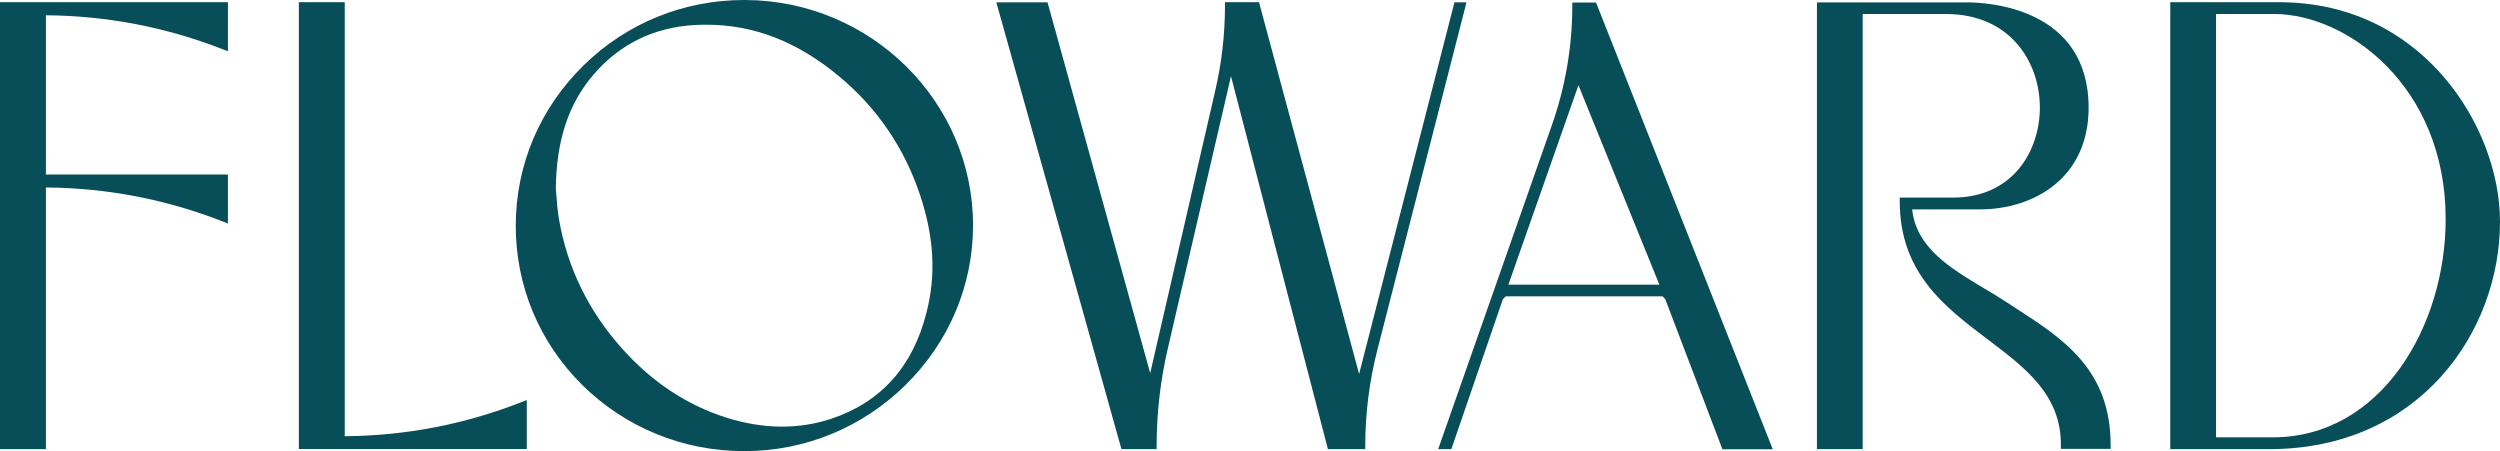 <svg width="266" height="48" viewBox="0 0 266 48" fill="none" xmlns="http://www.w3.org/2000/svg">
<path d="M214.606 32.874L213.526 32.172C212.735 31.649 211.914 31.156 211.077 30.663C207.532 28.541 203.881 26.359 203.455 22.279H210.636C216.417 22.279 222.229 18.932 222.229 11.46C222.229 0.79 211.442 0.252 209.282 0.252H193.322V47.789H198.191V1.492H207.06C213.922 1.492 217.041 6.648 217.041 11.445C217.041 16.063 214.15 21.024 207.806 21.024H202.131V21.398C202.131 29.034 206.893 32.635 211.518 36.132C215.535 39.166 219.323 42.035 219.277 47.385V47.759H224.572V47.385C224.587 39.345 219.521 36.058 214.606 32.874Z" fill="#074E59"/>
<path d="M260.097 8.276C257.024 4.674 251.532 0.355 242.814 0.236H230.917V47.788H241.46C257.404 47.788 266 35.324 266 23.593C266 18.333 263.794 12.61 260.097 8.276ZM235.785 1.491H241.992C249.63 1.491 260.219 9.083 260.219 23.309C260.219 34.727 253.342 46.532 241.825 46.532H235.785V1.491Z" fill="#074E59"/>
<path d="M167.293 0.236V0.609C167.293 4.943 166.562 9.217 165.117 13.327L153.022 47.788H154.422L159.899 31.857L160.203 31.529H176.893L177.182 31.827L183.267 47.803H188.623L169.818 0.266H167.293V0.236ZM176.558 30.288H160.492L167.947 9.068L176.558 30.288Z" fill="#074E59"/>
<path d="M79.295 0C79.249 0 79.219 0 79.173 0C72.753 0 66.698 2.451 62.118 6.934C57.463 11.477 54.892 17.514 54.876 23.97C54.861 30.396 57.371 36.418 61.936 40.947C66.515 45.474 72.616 47.985 79.127 48C79.143 48 79.173 48 79.188 48C85.639 48 91.725 45.504 96.335 40.976C100.959 36.433 103.515 30.411 103.531 24.03C103.561 10.834 92.683 0.06 79.295 0ZM88.423 44.563C84.939 45.714 81.181 45.669 77.256 44.428C73.118 43.113 69.421 40.678 66.272 37.181C62.636 33.146 60.353 28.483 59.471 23.298C59.319 22.401 59.258 21.504 59.197 20.787C59.182 20.518 59.167 20.279 59.136 20.13C59.197 14.929 60.475 11.059 63.153 7.935C65.937 4.692 69.558 2.914 73.909 2.66C74.335 2.63 74.761 2.63 75.172 2.63C80.223 2.63 84.863 4.438 89.29 8.13C93.337 11.492 96.243 15.766 97.917 20.817C99.377 25.225 99.606 29.275 98.586 33.22C97.156 38.989 93.718 42.814 88.423 44.563Z" fill="#074E59"/>
<path d="M154.756 0.236L144.609 39.793L134.035 0.52L133.959 0.236H130.338V0.609C130.338 3.643 129.988 6.692 129.303 9.636L122.381 39.703L111.533 0.52L111.457 0.251H106.011L119.247 47.519L119.323 47.788H123.066V47.414C123.066 43.977 123.461 40.525 124.237 37.162L130.977 8.111L141.292 47.788H145.263V47.414C145.263 43.977 145.704 40.54 146.556 37.207L156.034 0.251H154.756V0.236Z" fill="#074E59"/>
<path d="M0 47.788H4.884V19.947C11.365 19.992 17.709 21.217 23.734 23.578L24.251 23.788V18.572H4.884V1.626C11.365 1.671 17.709 2.896 23.734 5.257L24.251 5.451V0.236H0V47.788Z" fill="#074E59"/>
<path d="M36.682 46.413V0.236H31.798V47.773H56.049V42.557L55.532 42.766C49.492 45.142 43.163 46.368 36.682 46.413Z" fill="#074E59"/>
</svg>
